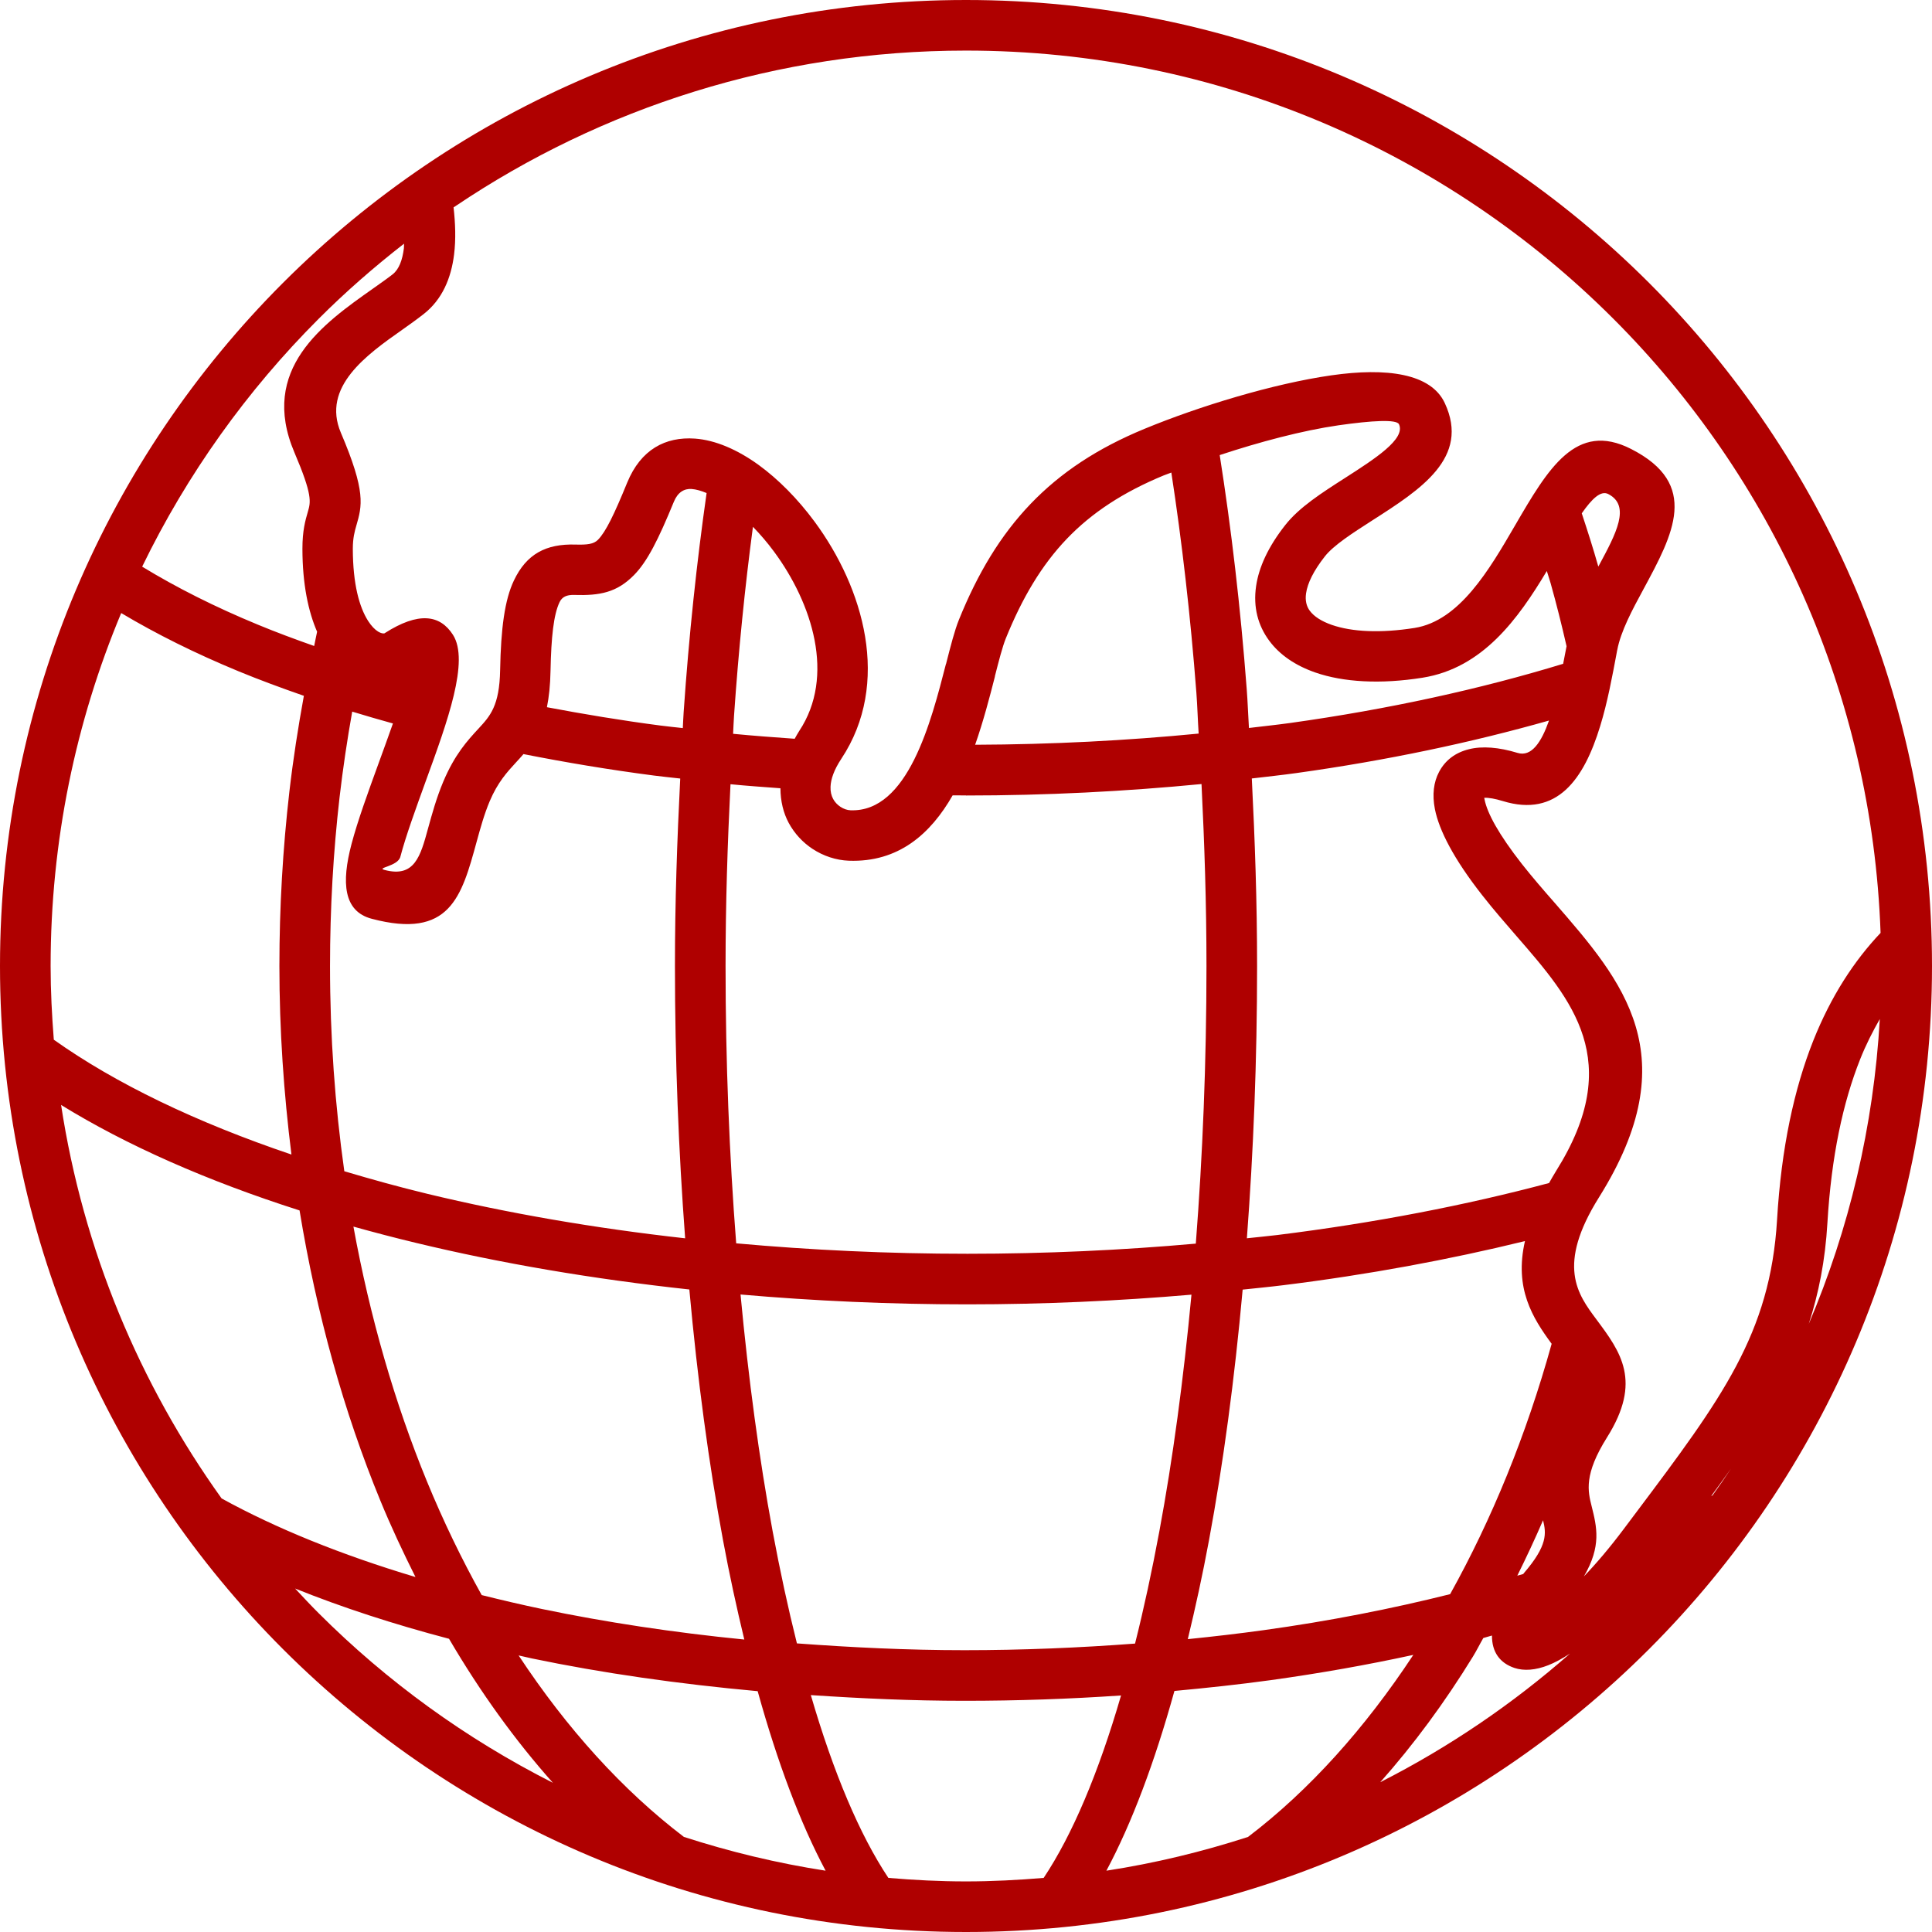 <?xml version="1.0" encoding="UTF-8"?>
<svg width="60px" height="60px" viewBox="0 0 60 60" version="1.1" xmlns="http://www.w3.org/2000/svg" xmlns:xlink="http://www.w3.org/1999/xlink">
    <!-- Generator: sketchtool 48.2 (47327) - http://www.bohemiancoding.com/sketch -->
    <title>370129E8-2EDB-46B7-84D7-A3F2D7919D70</title>
    <desc>Created with sketchtool.</desc>
    <defs></defs>
    <g id="Home" stroke="none" stroke-width="1" fill="none" fill-rule="evenodd" transform="translate(-301, -194)">
        <g id="Group-3" transform="translate(171, 150)" fill="#AF0000">
            <path d="M172.83,99.366 C174.007,98.044 175.087,96.546 176.055,94.894 C177.776,94.442 179.379,93.919 180.835,93.333 C180.594,93.592 180.352,93.852 180.101,94.102 C177.983,96.22 175.528,98 172.83,99.366 Z M157.588,102.32 C156.701,100.989 155.887,99.068 155.185,96.654 C156.775,96.763 158.401,96.82 160.048,96.82 C161.675,96.82 163.258,96.747 164.819,96.643 C164.114,99.061 163.3,100.986 162.411,102.32 C161.616,102.387 160.813,102.429 160,102.429 C159.187,102.429 158.383,102.386 157.588,102.32 Z M133.827,85.114 C132.579,82.178 131.812,78.989 131.621,75.647 C131.841,76.033 132.051,76.441 132.232,76.898 C132.765,78.238 133.125,79.905 133.248,81.977 C133.317,83.156 133.52,84.166 133.827,85.114 Z M139.897,53.898 C145.041,48.753 152.149,45.571 160,45.571 C165.866,45.571 171.318,47.349 175.845,50.395 C175.844,50.395 175.844,50.395 175.843,50.395 C175.865,50.41 175.886,50.423 175.909,50.436 C175.91,50.438 175.912,50.44 175.914,50.441 C175.858,50.932 175.84,51.436 175.898,51.903 C175.99,52.641 176.266,53.303 176.845,53.755 C177.075,53.935 177.29,54.086 177.514,54.245 C178.605,55.014 180.021,56.014 179.414,57.439 C178.63,59.277 178.756,59.708 178.934,60.324 C178.984,60.499 179.043,60.701 179.043,61.047 C179.04,62.141 178.841,62.855 178.569,63.282 C178.465,63.444 178.358,63.552 178.26,63.613 C178.194,63.653 178.136,63.672 178.089,63.672 C178.072,63.672 178.058,63.668 178.049,63.664 L178.05,63.662 C177.001,62.991 176.334,63.088 175.933,63.715 C175.417,64.522 176.1,66.401 176.776,68.254 C177.085,69.108 177.395,69.956 177.567,70.609 C177.646,70.908 178.328,70.946 178.057,71.017 C177.127,71.264 176.943,70.596 176.707,69.729 C176.581,69.272 176.446,68.781 176.235,68.278 C175.876,67.426 175.486,67.003 175.137,66.625 C174.78,66.238 174.488,65.923 174.468,64.809 C174.444,63.52 174.327,62.629 174.04,62.028 C173.651,61.208 173.046,60.883 172.123,60.912 C171.771,60.922 171.563,60.9 171.43,60.764 C171.184,60.514 170.924,59.971 170.521,58.986 C170.099,57.96 169.336,57.557 168.418,57.621 C167.784,57.666 167.097,57.963 166.436,58.442 C165.831,58.883 165.228,59.489 164.705,60.197 C163.182,62.257 162.313,65.214 163.874,67.568 C164.1,67.91 164.199,68.199 164.207,68.435 C164.213,68.582 164.182,68.709 164.126,68.813 C164.072,68.912 163.994,68.993 163.903,69.054 C163.8,69.123 163.689,69.16 163.586,69.164 C161.804,69.232 161.083,66.412 160.623,64.621 L160.62,64.621 C160.476,64.056 160.353,63.576 160.22,63.248 C159.636,61.803 158.93,60.628 157.998,59.653 C157.062,58.676 155.917,57.92 154.455,57.317 C152.752,56.614 150.454,55.914 148.652,55.656 C146.941,55.411 145.559,55.594 145.13,56.52 C144.341,58.216 145.884,59.204 147.384,60.163 C147.988,60.551 148.583,60.932 148.855,61.279 C149.206,61.726 149.393,62.109 149.439,62.426 C149.471,62.645 149.428,62.827 149.324,62.967 C149.191,63.147 148.957,63.296 148.639,63.407 C148.01,63.625 147.122,63.668 146.067,63.501 C144.67,63.278 143.745,61.686 142.956,60.33 C141.922,58.553 141.058,57.069 139.344,57.944 C137.199,59.036 138.036,60.586 138.959,62.295 C139.305,62.933 139.666,63.603 139.775,64.188 L139.776,64.188 L139.788,64.25 L139.788,64.253 C139.929,65.006 140.078,65.813 140.305,66.55 C140.81,68.204 141.644,69.393 143.325,68.879 C143.57,68.804 143.766,68.77 143.906,68.776 L143.896,68.828 C143.812,69.257 143.453,69.916 142.735,70.833 C142.42,71.234 142.066,71.642 141.714,72.043 C139.596,74.48 137.589,76.787 140.341,81.183 C141.669,83.303 141.007,84.192 140.421,84.977 C139.669,85.987 138.996,86.893 140.091,88.637 C140.817,89.792 140.687,90.31 140.571,90.774 C140.409,91.423 140.26,92.015 140.811,92.957 C140.429,92.56 140.012,92.071 139.57,91.481 L139.188,90.972 C136.537,87.44 135.023,85.422 134.812,81.884 C134.68,79.644 134.28,77.815 133.688,76.321 C133.136,74.935 132.419,73.84 131.597,72.972 C131.862,65.531 134.979,58.816 139.897,53.898 Z M185.585,61.598 C184.525,62.244 183.325,62.85 181.988,63.401 C181.431,63.632 180.844,63.85 180.243,64.062 C180.211,63.916 180.186,63.765 180.152,63.619 C180.424,62.993 180.606,62.152 180.608,61.047 C180.609,60.478 180.518,60.163 180.438,59.889 C180.351,59.589 180.29,59.38 180.856,58.053 C181.96,55.461 179.959,54.05 178.416,52.962 C178.181,52.796 177.957,52.638 177.808,52.521 C177.605,52.363 177.501,52.067 177.457,51.712 C177.451,51.668 177.456,51.615 177.453,51.568 C178.382,52.292 179.27,53.066 180.101,53.898 C182.332,56.128 184.192,58.729 185.585,61.598 Z M188.329,76.289 C186.414,77.649 183.908,78.855 180.949,79.855 C181.187,77.955 181.323,76.002 181.323,74 C181.323,72.16 181.216,70.351 181.013,68.585 C180.896,67.573 180.741,66.584 180.563,65.609 C181.26,65.366 181.94,65.116 182.585,64.85 C183.929,64.295 185.149,63.688 186.236,63.039 C187.647,66.413 188.428,70.114 188.428,74 C188.428,74.772 188.388,75.534 188.329,76.289 Z M153.994,91.549 C153.577,89.308 153.245,86.837 152.998,84.207 C155.255,84.401 157.582,84.508 159.955,84.508 C162.368,84.508 164.724,84.401 167.002,84.202 C166.755,86.833 166.421,89.307 166.006,91.55 C165.776,92.785 165.524,93.948 165.251,95.037 C163.558,95.162 161.831,95.248 160.048,95.248 C158.241,95.248 156.473,95.173 154.75,95.043 C154.476,93.953 154.224,92.787 153.994,91.549 Z M150.756,94.626 C148.717,94.344 146.783,93.963 144.965,93.508 C143.673,91.186 142.601,88.576 141.812,85.733 C142.406,84.926 142.978,84.013 142.641,82.543 C144.995,83.119 147.507,83.586 150.146,83.913 C150.562,83.965 150.986,84.005 151.408,84.05 C151.66,86.837 152.012,89.457 152.453,91.832 C152.653,92.911 152.876,93.928 153.112,94.905 C152.313,94.824 151.528,94.733 150.756,94.626 Z M146.108,95.394 C147.525,95.703 149.008,95.966 150.541,96.179 C151.516,96.313 152.516,96.42 153.527,96.514 C154.145,98.742 154.856,100.63 155.64,102.096 C154.131,101.864 152.664,101.508 151.242,101.048 C149.333,99.596 147.608,97.669 146.108,95.394 Z M142.963,95.801 C143.426,95.647 143.668,95.302 143.666,94.793 C143.757,94.817 143.842,94.845 143.934,94.87 C144.044,95.059 144.143,95.262 144.257,95.447 C145.133,96.873 146.096,98.179 147.135,99.348 C145.002,98.264 143.024,96.919 141.243,95.354 C141.491,95.516 141.719,95.637 141.914,95.714 C142.314,95.872 142.673,95.896 142.963,95.801 Z M142.879,92.934 C142.819,92.916 142.755,92.9 142.694,92.882 C142.687,92.872 142.682,92.864 142.674,92.854 C141.929,91.992 141.981,91.612 142.079,91.213 C142.333,91.8 142.601,92.374 142.879,92.934 Z M140.363,61.595 C140.355,61.58 140.348,61.566 140.34,61.554 C139.818,60.584 139.343,59.706 140.056,59.342 C140.288,59.225 140.562,59.49 140.877,59.942 C140.697,60.485 140.522,61.032 140.363,61.595 Z M164.769,70.361 C165.065,70.165 165.325,69.892 165.507,69.554 C165.672,69.247 165.761,68.882 165.763,68.48 C166.281,68.441 166.802,68.406 167.314,68.355 C167.405,70.186 167.467,72.057 167.467,74 C167.467,76.995 167.349,79.881 167.137,82.613 C164.823,82.822 162.422,82.937 159.955,82.937 C157.53,82.937 155.158,82.826 152.863,82.622 C152.651,79.886 152.532,76.999 152.532,74 C152.532,72.058 152.595,70.185 152.686,68.349 C155.052,68.578 157.5,68.705 160,68.705 L160,68.702 L160.415,68.701 C161.096,69.892 162.093,70.788 163.642,70.73 C164.031,70.715 164.427,70.587 164.769,70.361 Z M166.617,60.361 C166.864,62.222 167.063,64.182 167.204,66.228 C167.218,66.411 167.222,66.605 167.233,66.789 C166.606,66.85 165.964,66.897 165.32,66.943 C165.274,66.863 165.234,66.783 165.18,66.702 C164.053,65.002 164.771,62.742 165.963,61.13 C166.169,60.85 166.39,60.594 166.617,60.361 Z M169.484,66.533 C169.259,66.563 169.023,66.585 168.795,66.611 C168.785,66.451 168.781,66.282 168.769,66.123 C168.604,63.724 168.36,61.446 168.056,59.312 C168.222,59.243 168.38,59.196 168.521,59.186 C168.752,59.17 168.951,59.287 169.072,59.581 C169.555,60.758 169.896,61.439 170.313,61.862 C170.845,62.401 171.368,62.501 172.169,62.477 L172.171,62.477 C172.401,62.47 172.544,62.536 172.623,62.702 C172.806,63.087 172.882,63.777 172.903,64.833 C172.911,65.287 172.952,65.653 173.015,65.963 C171.869,66.179 170.698,66.375 169.484,66.533 Z M179.083,70.211 C178.894,69.495 178.572,68.61 178.248,67.72 C178.091,67.291 177.938,66.867 177.797,66.468 C178.226,66.349 178.648,66.227 179.062,66.1 C179.217,66.974 179.35,67.862 179.455,68.764 C179.649,70.457 179.751,72.207 179.751,74 C179.751,76.188 179.597,78.321 179.307,80.374 C178.468,80.623 177.61,80.863 176.713,81.079 C174.242,81.674 171.557,82.141 168.722,82.457 C168.924,79.763 169.039,76.931 169.039,74 C169.039,72.011 168.971,70.077 168.875,68.178 C169.144,68.147 169.419,68.121 169.686,68.086 C171.086,67.904 172.436,67.677 173.743,67.419 C173.82,67.509 173.9,67.597 173.983,67.686 C174.247,67.973 174.544,68.295 174.793,68.885 C174.965,69.294 175.085,69.733 175.197,70.14 C175.666,71.856 176.029,73.176 178.457,72.533 C179.333,72.302 179.401,71.415 179.083,70.211 Z M159.716,67.129 C157.336,67.12 155.013,67 152.775,66.782 C152.802,66.366 152.814,65.927 152.845,65.518 C153.031,63.093 153.296,60.805 153.623,58.676 C153.699,58.707 153.786,58.734 153.861,58.765 C155.118,59.285 156.092,59.922 156.869,60.734 C157.65,61.55 158.253,62.563 158.766,63.832 C158.868,64.087 158.977,64.509 159.104,65.006 L159.101,65.007 C159.265,65.649 159.458,66.392 159.716,67.129 Z M150.991,62.204 C150.907,61.621 150.617,60.982 150.088,60.31 C149.654,59.755 148.948,59.304 148.231,58.845 C147.299,58.247 146.342,57.634 146.553,57.176 C146.627,57.016 147.393,57.06 148.431,57.208 C149.554,57.37 150.882,57.724 152.121,58.133 C151.764,60.397 151.477,62.829 151.282,65.402 C151.251,65.794 151.239,66.21 151.213,66.608 C150.79,66.557 150.362,66.512 149.947,66.455 C146.881,66.027 144.025,65.4 141.455,64.615 C141.42,64.432 141.382,64.25 141.349,64.069 C141.498,63.415 141.662,62.761 141.845,62.109 C141.881,61.982 141.925,61.86 141.962,61.733 C142.853,63.218 143.95,64.749 145.822,65.047 C147.134,65.256 148.286,65.185 149.149,64.886 C149.769,64.671 150.259,64.337 150.582,63.899 C150.935,63.424 151.085,62.852 150.991,62.204 Z M145.309,67.973 C145.116,67.606 144.797,67.371 144.382,67.268 C143.969,67.164 143.451,67.205 142.871,67.382 C142.437,67.514 142.132,67.051 141.894,66.377 C144.298,67.059 146.926,67.616 149.732,68.007 C150.189,68.071 150.66,68.121 151.124,68.176 C151.028,70.074 150.96,72.006 150.96,74 C150.96,76.931 151.074,79.762 151.277,82.456 C150.965,82.421 150.646,82.393 150.337,82.355 C147.314,81.98 144.477,81.43 141.893,80.74 C141.82,80.613 141.75,80.488 141.667,80.354 C139.532,76.945 141.171,75.063 142.9,73.075 C143.255,72.665 143.616,72.252 143.968,71.802 C144.852,70.677 145.308,69.785 145.438,69.128 C145.526,68.675 145.476,68.288 145.309,67.973 Z M136.814,90.439 C136.618,90.165 136.427,89.889 136.242,89.609 C136.44,89.886 136.641,90.169 136.857,90.462 C136.843,90.455 136.828,90.447 136.814,90.439 Z M173.164,93.97 C171.193,94.379 169.089,94.7 166.885,94.917 C167.121,93.937 167.345,92.916 167.546,91.832 C167.987,89.457 168.339,86.834 168.592,84.046 C171.599,83.72 174.451,83.233 177.075,82.6 C177.739,82.441 178.389,82.27 179.024,82.093 C178.509,84.916 177.738,87.577 176.742,90.003 C176.231,91.246 175.66,92.424 175.04,93.537 C174.428,93.689 173.806,93.836 173.164,93.97 Z M168.761,101.047 C167.338,101.507 165.87,101.863 164.36,102.096 C165.141,100.631 165.852,98.747 166.47,96.521 C168.93,96.297 171.288,95.961 173.483,95.504 C173.623,95.474 173.757,95.442 173.894,95.411 C172.396,97.682 170.667,99.595 168.761,101.047 Z M183.118,90.535 C181.429,91.465 179.397,92.288 177.097,92.976 C177.482,92.206 177.853,91.42 178.19,90.598 C179.321,87.849 180.168,84.811 180.697,81.591 C183.572,80.673 186.072,79.567 188.103,78.315 C187.415,82.826 185.662,86.983 183.118,90.535 Z M181.213,52.786 C175.784,47.358 168.284,44 160,44 C151.716,44 144.215,47.358 138.786,52.786 C133.358,58.216 130,65.716 130,74 C130,82.284 133.358,89.784 138.786,95.214 C144.215,100.642 151.716,104 160,104 C168.284,104 175.784,100.642 181.213,95.214 C186.641,89.784 190,82.284 190,74 C190,65.716 186.641,58.216 181.213,52.786 Z" id="Fill-124" transform="translate(160, 74) scale(-1, 1) translate(-160, -74) "></path>
        </g>
    </g>
</svg>